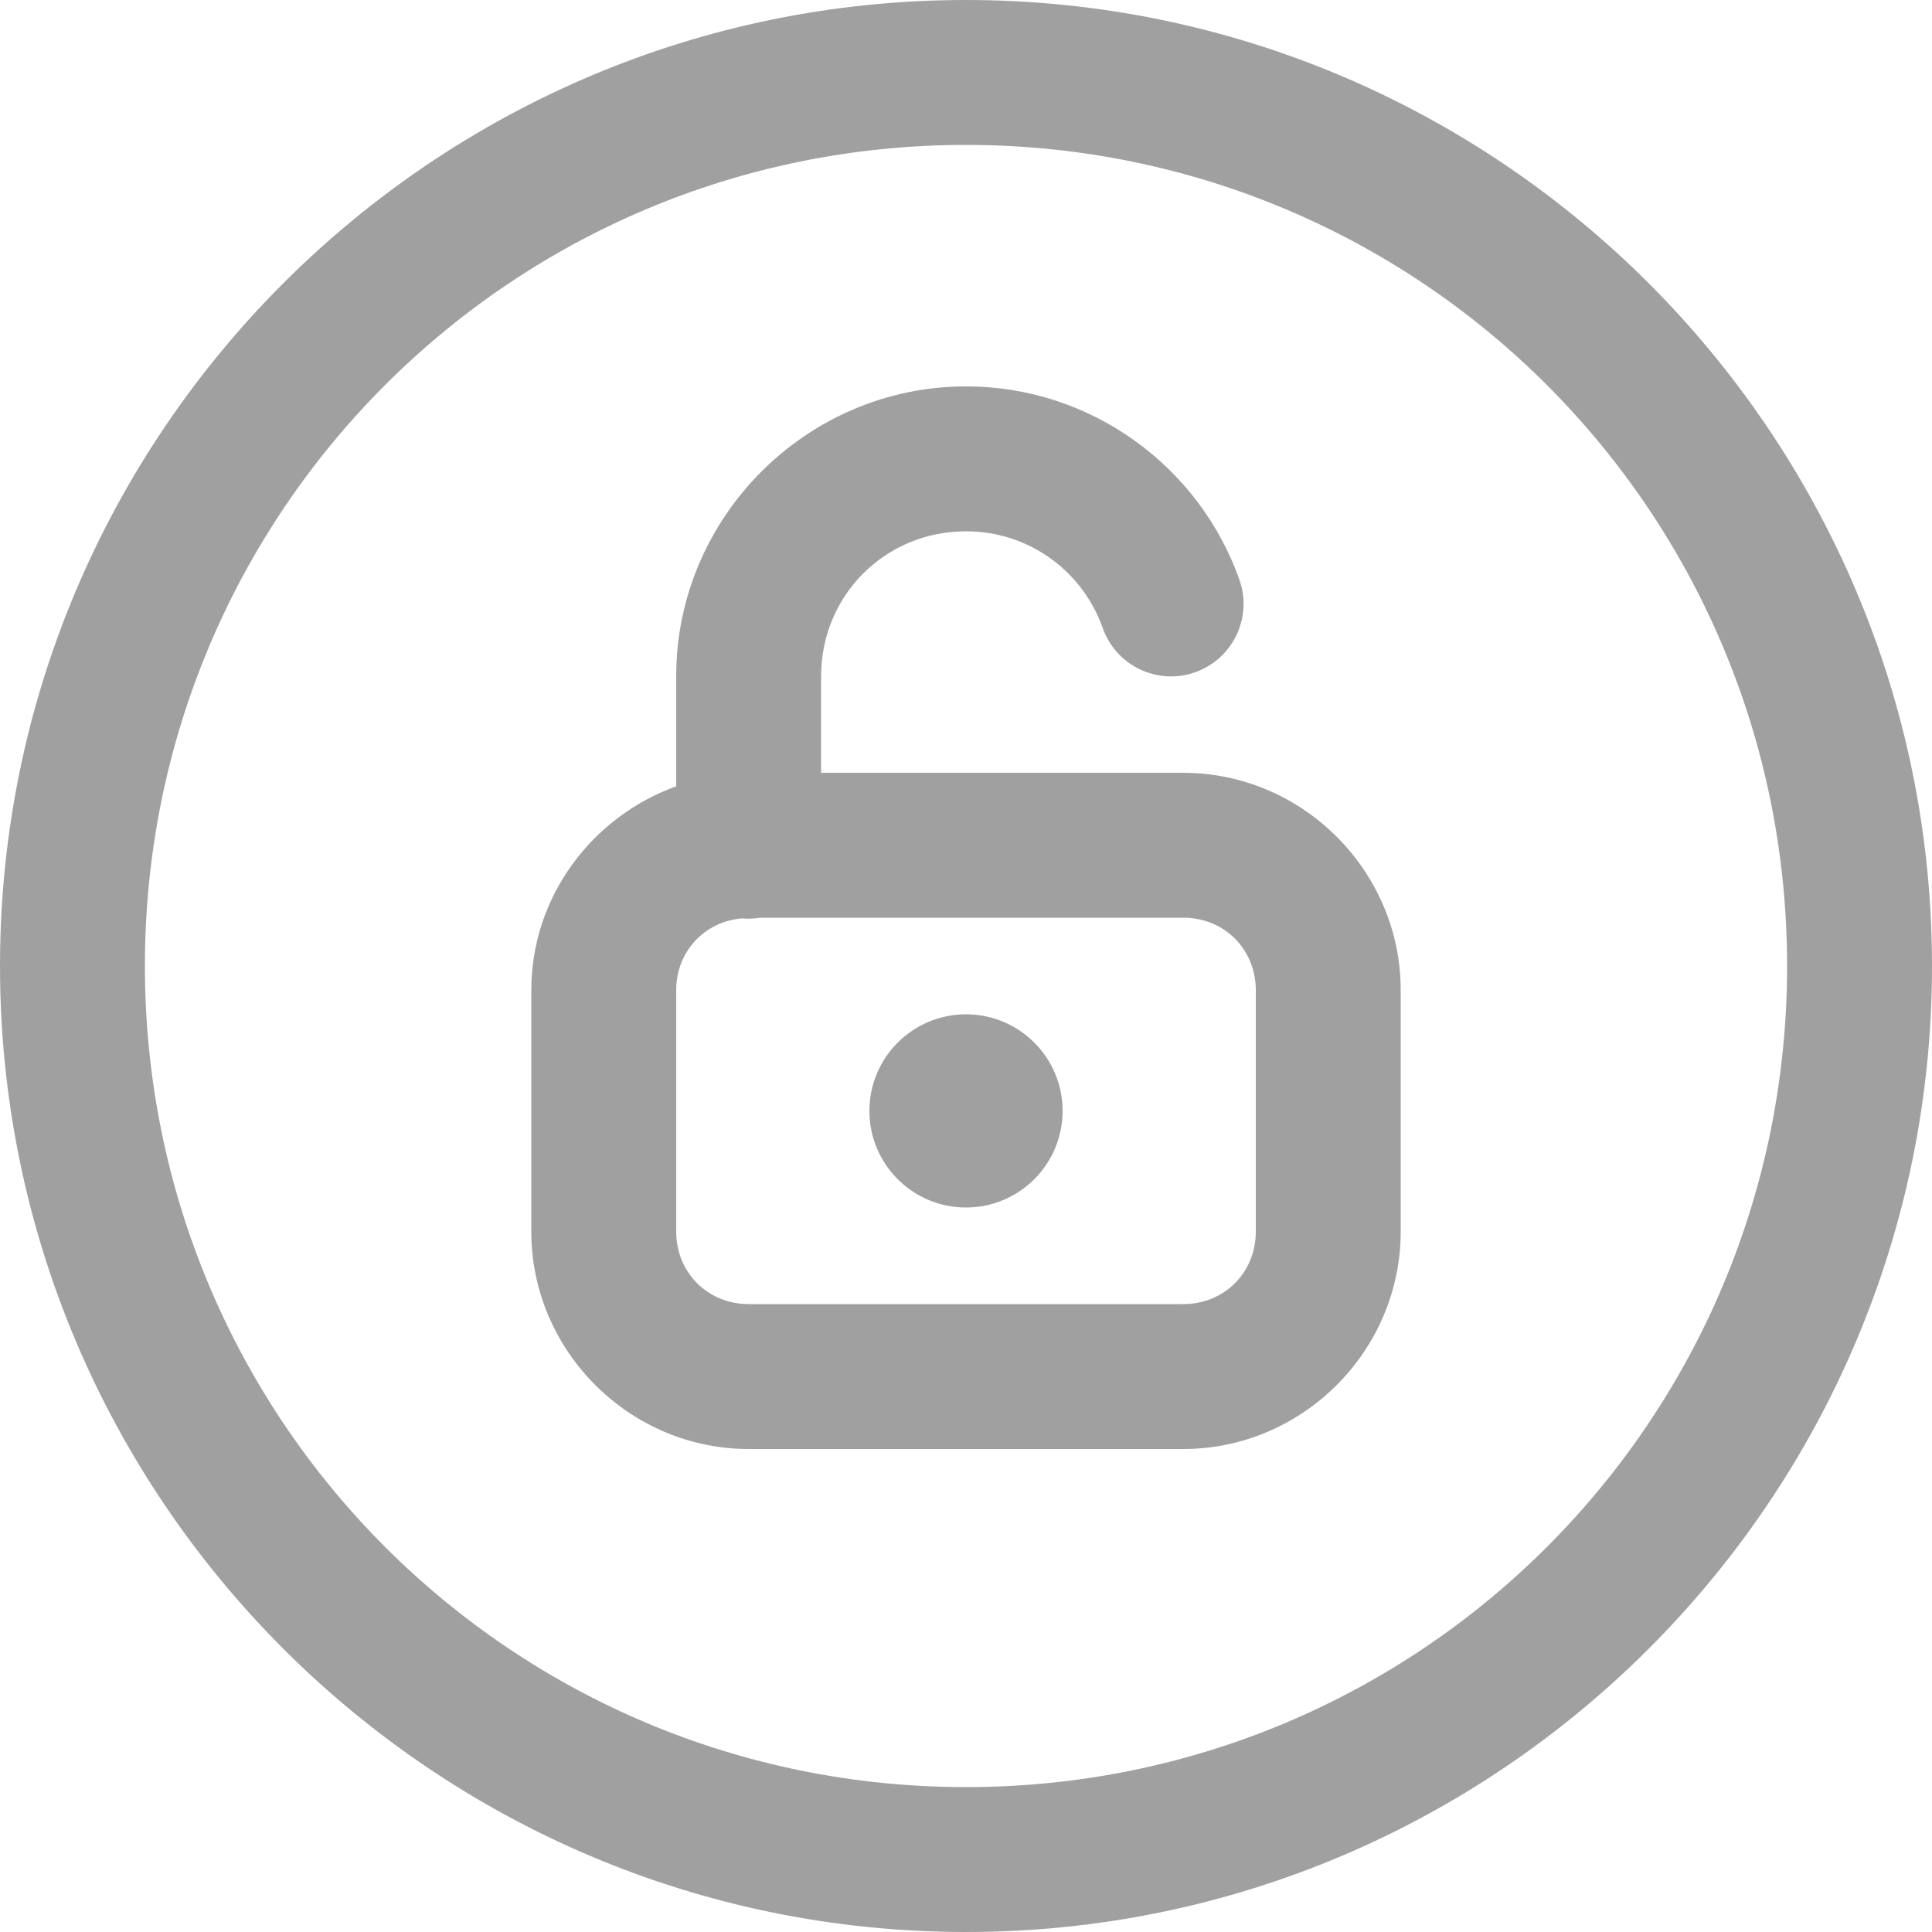 <svg xmlns="http://www.w3.org/2000/svg" width="25" height="25" viewBox="0 0 25 25">
    <g fill="none" fill-rule="evenodd">
        <g fill="#A0A0A0" fill-rule="nonzero">
            <path d="M266.5 524c-6.892 0-12.5 5.608-12.5 12.5s5.608 12.5 12.5 12.5 12.5-5.608 12.5-12.5-5.608-12.5-12.5-12.5zm0 1.875c5.88 0 10.625 4.746 10.625 10.625 0 5.88-4.746 10.625-10.625 10.625-5.88 0-10.625-4.746-10.625-10.625 0-5.88 4.746-10.625 10.625-10.625zm0 3.125c-2.06 0-3.75 1.69-3.75 3.75v1.425c-1.085.39-1.875 1.425-1.875 2.638v3.125c0 1.542 1.27 2.812 2.813 2.812h5.625c1.542 0 2.812-1.27 2.812-2.813v-3.125c0-1.542-1.27-2.812-2.813-2.812h-4.687v-1.25c0-1.046.829-1.875 1.875-1.875.825 0 1.513.526 1.769 1.251.172.489.708.745 1.196.573.489-.173.745-.708.573-1.197-.516-1.46-1.913-2.502-3.538-2.502zm-2.662 6.875h5.474c.53 0 .938.408.938.938v3.125c0 .529-.408.937-.938.937h-5.625c-.529 0-.937-.408-.937-.938v-3.125c0-.498.364-.885.848-.928.08.007.16.004.24-.009zm2.662 1.25c-.69 0-1.25.56-1.25 1.25s.56 1.25 1.25 1.25 1.25-.56 1.25-1.25-.56-1.25-1.25-1.25z" transform="translate(-254 -524)"/>
        </g>
    </g>
</svg>
